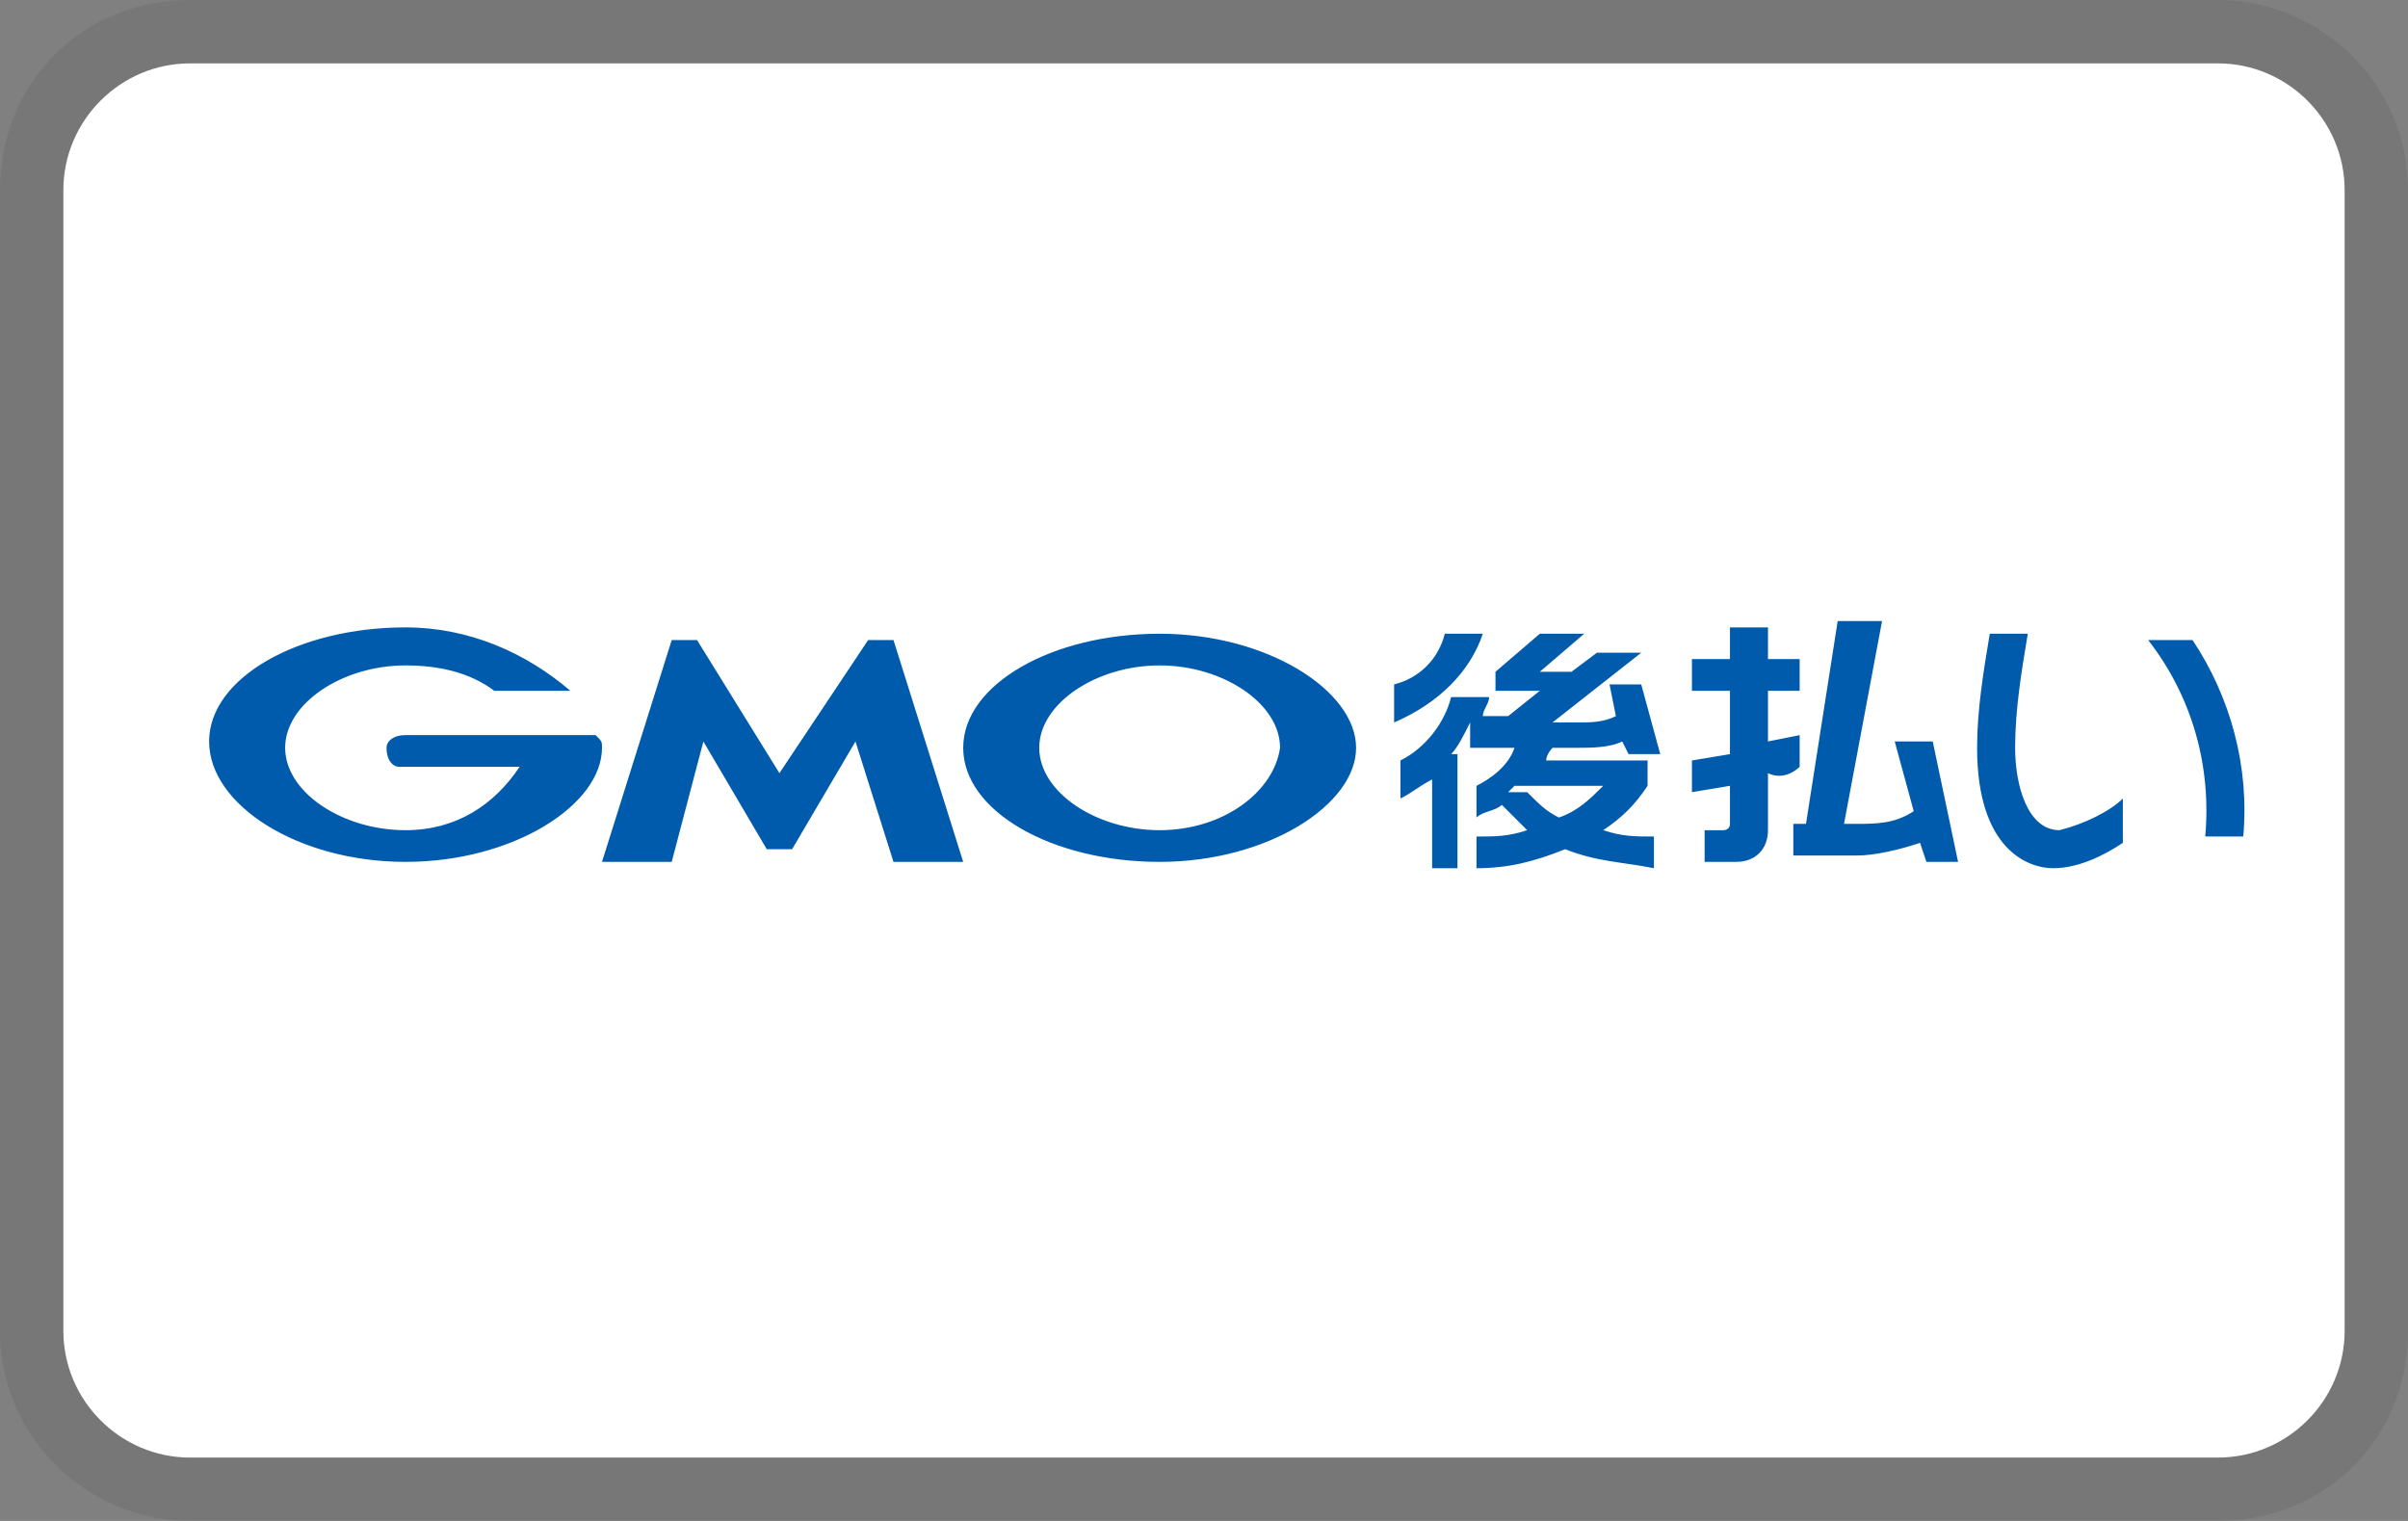 <svg xmlns="http://www.w3.org/2000/svg" role="img" viewBox="0 0 38 24" width="38" height="24" aria-labelledby="pi-gmo-postpay"><rect x="0" y="0" width="38" height="24" fill="#808080" stroke="none"/><title id="pi-gmo-postpay">GMO PostPay</title><path opacity=".07" d="M35 0H3C1.3 0 0 1.3 0 3v18c0 1.7 1.4 3 3 3h32c1.7 0 3-1.3 3-3V3c0-1.7-1.4-3-3-3z"/><path fill="#fff" d="M35 1c1.1 0 2 .9 2 2v18c0 1.1-.9 2-2 2H3c-1.1 0-2-.9-2-2V3c0-1.1.9-2 2-2h32"/><path fill="#005bac" d="M32.5 13.1c-.5 0-.7-.7-.7-1.3s.1-1.2.2-1.8h-.6c-.1.6-.2 1.2-.2 1.8 0 1.6.8 1.9 1.2 1.9.4 0 .8-.2 1.1-.4v-.7c-.2.2-.6.4-1 .5zm2.1-3h-.7c.7.9 1 2 .9 3.1h.6c.1-1.1-.2-2.2-.8-3.1zM23.4 10h-.6c-.1.4-.4.7-.8.8v.6c.7-.3 1.2-.8 1.4-1.4zm1.5 1.8c.2 0 .5 0 .7-.1l.1.2h.5l-.3-1.1h-.5l.1.5c-.2.1-.4.1-.6.1h-.4l1.4-1.1h-.7l-.4.3h-.5l.7-.6h-.7l-.7.6v.3h.7l-.5.4h-.4c0-.1.1-.2.1-.3h-.6c-.1.4-.4.8-.8 1v.6c.2-.1.3-.2.5-.3v1.4h.4v-1.8h-.1c.1-.1.2-.3.3-.5v.4h.7c-.1.3-.4.5-.6.6v.5c.1-.1.3-.1.4-.2l.4.4c-.3.1-.5.1-.8.1v.5c.5 0 .9-.1 1.4-.3.5.2.9.2 1.4.3v-.5c-.3 0-.5 0-.8-.1.3-.2.5-.4.7-.7V12h-1.6c0-.1.1-.2.1-.2h.4zm.4.6c-.2.2-.4.4-.7.5-.2-.1-.3-.2-.5-.4h-.3l.1-.1h1.4zm4.6-.7l.3 1.1c-.3.2-.6.2-.9.2h-.2l.6-3.2H29l-.5 3.2h-.2v.5h1c.3 0 .7-.1 1-.2l.1.3h.5l-.4-1.9h-.6zm-1.5.4v-.5l-.5.1v-.8h.5v-.5h-.5v-.5h-.6v.5h-.6v.5h.6v1l-.6.1v.5l.6-.1v.6c0 .1-.1.1-.1.1h-.3v.5h.5c.3 0 .5-.2.5-.5v-.9c.2.1.4 0 .5-.1zm-16.1 1.3h.2l1-1.7.6 1.9h1.1l-1.1-3.5h-.4l-1.4 2.1-1.3-2.1h-.4l-1.1 3.5h1.1l.5-1.9 1 1.7h.2zm-2.9-1.8h-3c-.2 0-.3.1-.3.2 0 .2.1.3.2.3h1.9c-.4.6-1 1-1.8 1-1 0-1.9-.6-1.9-1.3s.9-1.3 1.9-1.3c.5 0 1 .1 1.4.4H9c-.7-.6-1.6-1-2.6-1-1.7 0-3.1.8-3.1 1.8s1.4 1.9 3.1 1.9 3.1-.9 3.1-1.8c0-.1 0-.1-.1-.2zm8.9-1.6c-1.7 0-3.1.8-3.1 1.8s1.4 1.8 3.1 1.8 3.1-.9 3.1-1.8S20 10 18.3 10zm0 3.1c-1 0-1.9-.6-1.9-1.3s.9-1.3 1.9-1.3 1.9.6 1.9 1.3c-.1.7-.9 1.3-1.9 1.3z"/></svg>